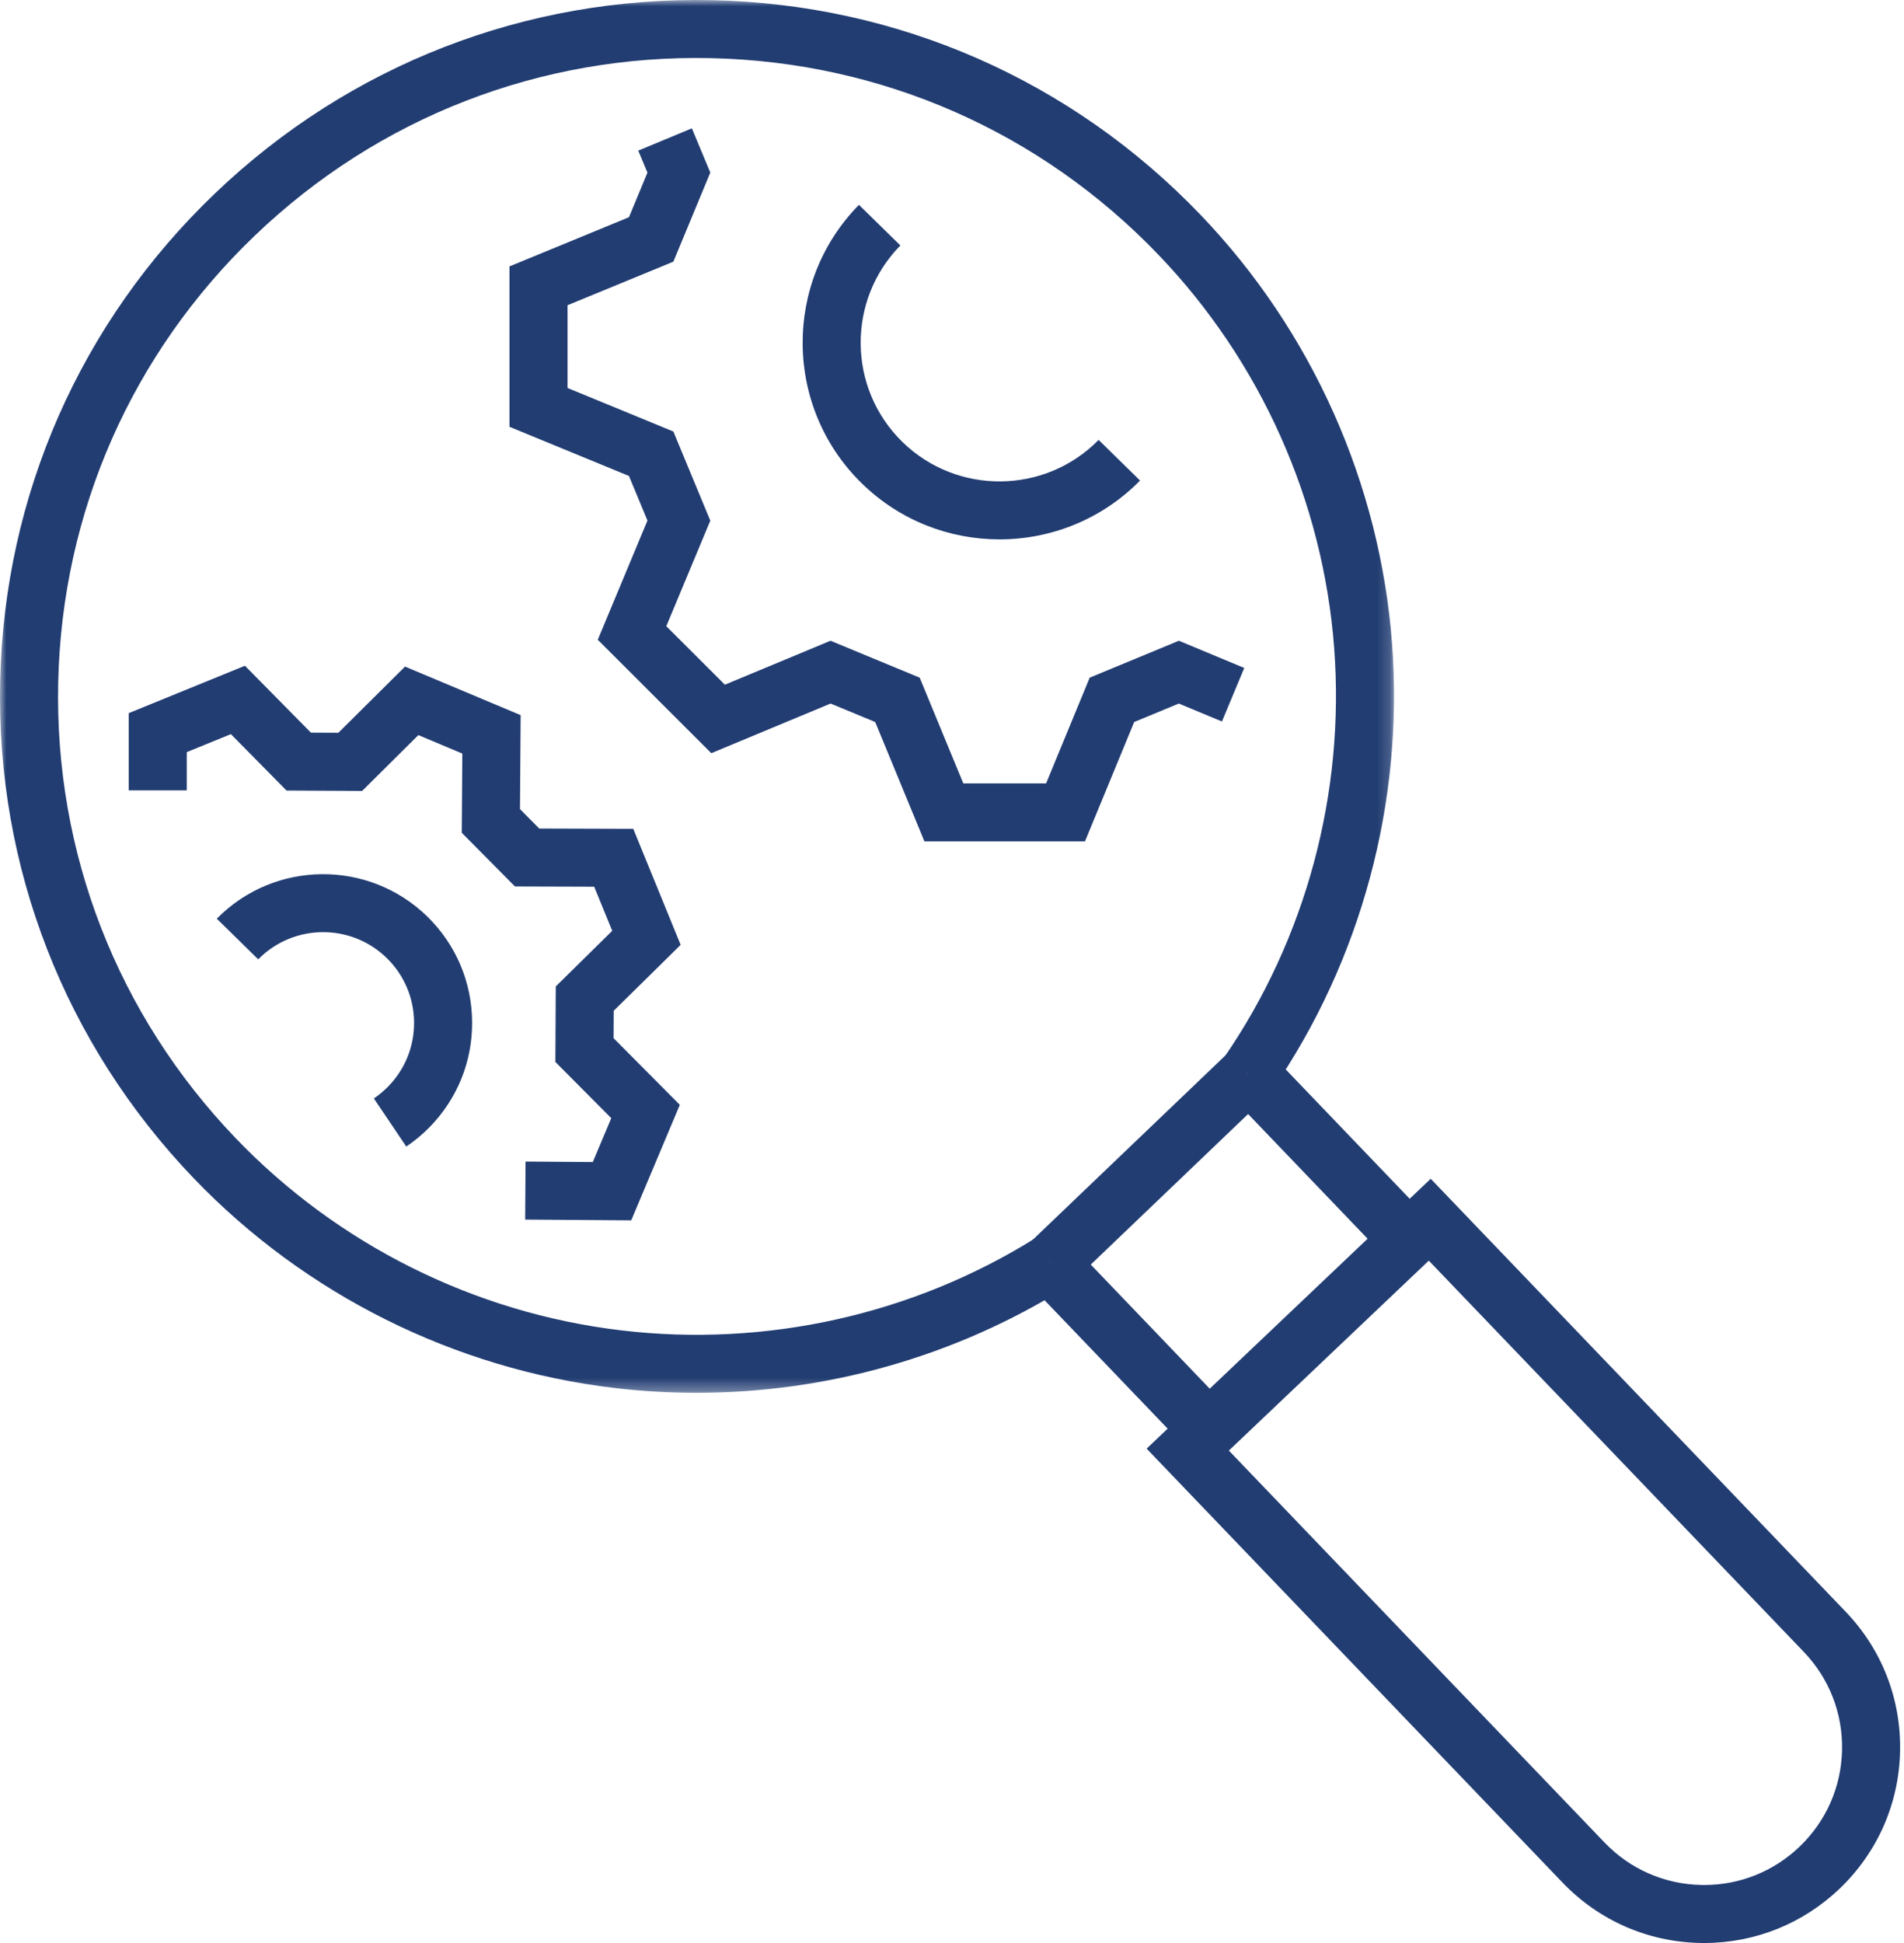 <svg width="150" height="153" viewBox="0 0 150 153" fill="none" xmlns="http://www.w3.org/2000/svg">
<path fill-rule="evenodd" clip-rule="evenodd" d="M84.36 101.082L81.197 97.783L96.735 82.922L99.899 86.221L84.36 101.082Z" fill="#223D72"/>
<path fill-rule="evenodd" clip-rule="evenodd" d="M93.572 114.148L81.806 101.879C81.526 101.587 81.315 101.297 81.146 101.065C81.09 100.989 81.034 100.911 80.976 100.836L84.582 98.028C84.672 98.143 84.758 98.26 84.843 98.377C84.945 98.516 85.04 98.648 85.107 98.717L96.875 110.99L93.572 114.148Z" fill="#223D72"/>
<mask id="mask0" mask-type="alpha" maskUnits="userSpaceOnUse" x="0" y="0" width="110" height="110">
<path fill-rule="evenodd" clip-rule="evenodd" d="M0 0H109.823V109.677H0V0Z" fill="white"/>
</mask>
<g mask="url(#mask0)">
<path fill-rule="evenodd" clip-rule="evenodd" d="M54.869 109.677C52.711 109.677 50.548 109.55 48.392 109.294C35.805 107.8 24.037 101.933 15.254 92.774C5.109 82.194 -0.304 68.302 0.013 53.657C0.33 39.011 6.339 25.365 16.933 15.234C27.526 5.101 41.434 -0.297 56.101 0.013C70.766 0.329 84.429 6.33 94.574 16.91C103.357 26.069 108.717 38.064 109.669 50.688C110.607 63.139 107.245 75.631 100.201 85.864L96.433 83.278C102.888 73.899 105.969 62.447 105.108 51.031C104.237 39.461 99.322 28.465 91.271 20.069C81.971 10.37 69.446 4.869 56.002 4.579C42.556 4.281 29.807 9.244 20.096 18.532C10.384 27.82 4.876 40.329 4.585 53.755C4.295 67.181 9.256 79.916 18.557 89.615C26.608 98.011 37.395 103.389 48.932 104.758C60.316 106.112 71.905 103.532 81.566 97.496L83.991 101.368C75.281 106.81 65.135 109.676 54.869 109.677Z" fill="#223D72"/>
</g>
<path fill-rule="evenodd" clip-rule="evenodd" d="M109.335 99.204L97.504 86.865C97.436 86.794 97.308 86.692 97.172 86.585C97.059 86.495 96.946 86.404 96.835 86.31L99.799 82.832C99.873 82.894 99.947 82.953 100.022 83.013C100.246 83.191 100.526 83.414 100.807 83.707L112.639 96.045L109.335 99.204Z" fill="#223D72"/>
<path fill-rule="evenodd" clip-rule="evenodd" d="M49.73 96.095L41.373 96.035L41.405 91.468L46.701 91.506L48.156 88.049L43.754 83.624L43.785 77.675L48.232 73.296L46.813 69.824L40.569 69.804L36.378 65.575L36.422 59.339L32.96 57.885L28.53 62.281L22.573 62.25L18.189 57.809L14.716 59.224V62.235H10.143V56.155L19.296 52.424L24.496 57.693L26.655 57.703L31.909 52.49L41.018 56.313L40.965 63.711L42.483 65.243L49.89 65.266L53.623 74.401L48.348 79.595L48.337 81.751L53.558 86.999L49.73 96.095Z" fill="#223D72"/>
<path fill-rule="evenodd" clip-rule="evenodd" d="M32.008 90.284L29.453 86.496C29.853 86.227 30.229 85.914 30.57 85.567C31.911 84.203 32.639 82.399 32.621 80.488C32.604 78.576 31.841 76.786 30.475 75.448C27.656 72.684 23.11 72.727 20.343 75.542L17.079 72.342C21.613 67.73 29.06 67.66 33.679 72.188C35.916 74.382 37.165 77.314 37.194 80.445C37.224 83.576 36.03 86.532 33.833 88.766C33.278 89.332 32.664 89.842 32.008 90.284Z" fill="#223D72"/>
<path fill-rule="evenodd" clip-rule="evenodd" d="M78.741 42.473C74.816 42.474 70.889 41 67.874 38.044C61.767 32.058 61.676 22.228 67.669 16.13L70.933 19.329C66.706 23.63 66.771 30.564 71.077 34.785C75.384 39.005 82.326 38.941 86.552 34.64L89.816 37.84C86.783 40.925 82.763 42.473 78.741 42.473Z" fill="#223D72"/>
<path fill-rule="evenodd" clip-rule="evenodd" d="M85.476 66.254H72.827L68.95 56.855L65.434 55.4L56.037 59.309L47.094 50.377L51.007 40.992L49.551 37.481L40.139 33.609V20.977L49.551 17.105L51.007 13.593L50.284 11.86L54.506 10.105L55.959 13.589L53.049 20.605L44.712 24.035V30.551L53.049 33.98L55.959 40.997L52.492 49.31L57.106 53.916L65.429 50.455L72.455 53.362L75.89 61.687H82.414L85.848 53.362L92.874 50.455L98.025 52.598L96.267 56.813L92.869 55.4L89.353 56.855L85.476 66.254Z" fill="#223D72"/>
<path fill-rule="evenodd" clip-rule="evenodd" d="M96.811 114.224L126.404 145.084C128.411 147.179 131.115 148.368 134.018 148.43C134.101 148.432 134.181 148.433 134.261 148.433C137.071 148.433 139.737 147.362 141.769 145.418C143.867 143.411 145.057 140.711 145.119 137.813C145.182 134.915 144.11 132.166 142.102 130.073L112.563 99.268L96.811 114.224ZM134.261 153C134.146 153 134.032 152.999 133.916 152.997C129.794 152.907 125.952 151.219 123.1 148.243L90.333 114.072L112.714 92.822L145.405 126.914C148.258 129.888 149.78 133.794 149.691 137.912C149.602 142.029 147.912 145.866 144.932 148.716C142.046 151.478 138.256 153 134.261 153Z" fill="#223D72"/>
</svg>

